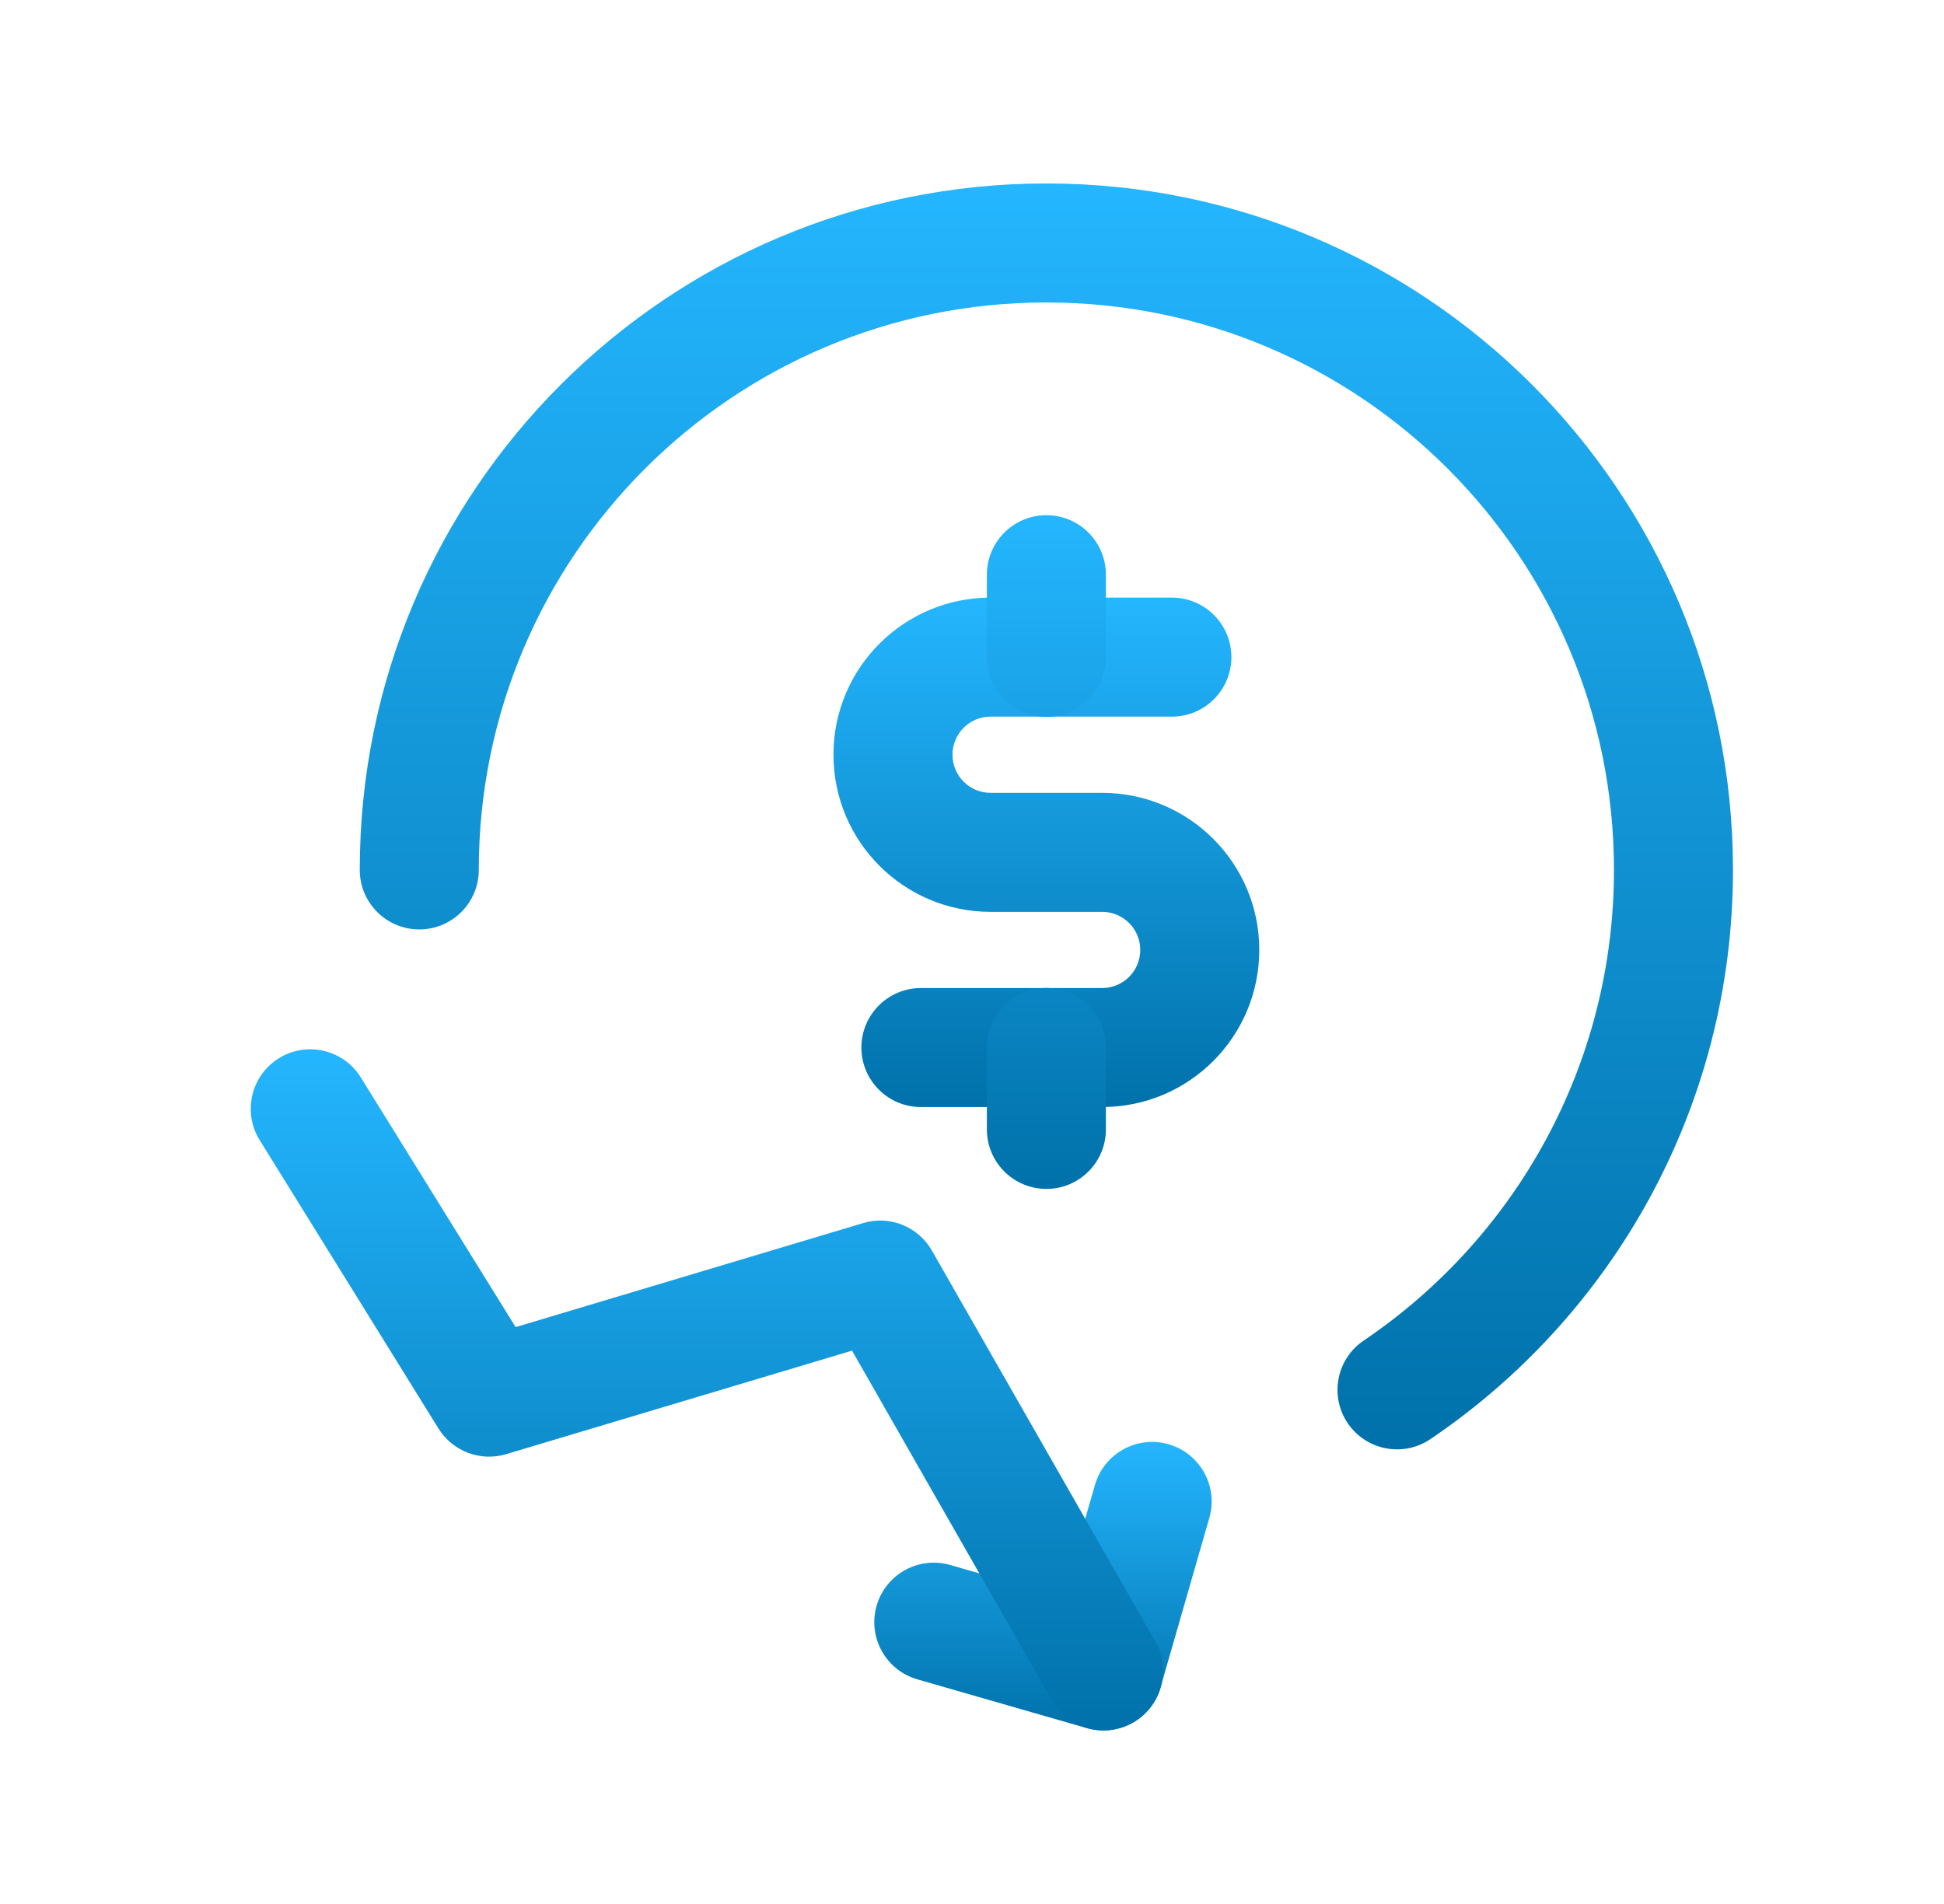 <svg width="49" height="48" viewBox="0 0 49 48" fill="none" xmlns="http://www.w3.org/2000/svg">
<g id="Icon">
<path id="Vector" fill-rule="evenodd" clip-rule="evenodd" d="M26.375 7.625C18.474 7.625 12.068 14.03 12.068 21.931C12.068 22.76 11.397 23.431 10.568 23.431C9.74 23.431 9.068 22.76 9.068 21.931C9.068 12.374 16.817 4.625 26.375 4.625C35.934 4.625 43.681 12.374 43.681 21.931C43.681 27.906 40.653 33.173 36.052 36.282C35.366 36.745 34.434 36.565 33.97 35.878C33.506 35.192 33.687 34.259 34.373 33.796C38.183 31.222 40.681 26.869 40.681 21.931C40.681 14.03 34.277 7.625 26.375 7.625Z" fill="url(#paint0_linear_4063_2065)"/>
<path id="Vector_2" fill-rule="evenodd" clip-rule="evenodd" d="M21.008 19.026C21.008 16.839 22.782 15.066 24.969 15.066H29.538C30.367 15.066 31.038 15.738 31.038 16.566C31.038 17.395 30.367 18.066 29.538 18.066H24.969C24.437 18.066 24.008 18.497 24.008 19.026C24.008 19.558 24.438 19.988 24.969 19.988H27.781C29.968 19.988 31.741 21.76 31.741 23.947C31.741 26.135 29.969 27.909 27.781 27.909H23.212C22.384 27.909 21.712 27.237 21.712 26.409C21.712 25.58 22.384 24.909 23.212 24.909H27.781C28.31 24.909 28.741 24.48 28.741 23.947C28.741 23.417 28.311 22.988 27.781 22.988H24.969C22.781 22.988 21.008 21.215 21.008 19.026Z" fill="url(#paint1_linear_4063_2065)"/>
<path id="Vector_3" fill-rule="evenodd" clip-rule="evenodd" d="M26.375 12.988C27.203 12.988 27.875 13.66 27.875 14.488V16.572C27.875 17.401 27.203 18.072 26.375 18.072C25.547 18.072 24.875 17.401 24.875 16.572V14.488C24.875 13.66 25.547 12.988 26.375 12.988ZM26.375 24.907C27.203 24.907 27.875 25.578 27.875 26.407V28.473C27.875 29.302 27.203 29.973 26.375 29.973C25.547 29.973 24.875 29.302 24.875 28.473V26.407C24.875 25.578 25.547 24.907 26.375 24.907Z" fill="url(#paint2_linear_4063_2065)"/>
<path id="Vector_4" fill-rule="evenodd" clip-rule="evenodd" d="M29.455 36.41C30.251 36.64 30.711 37.471 30.482 38.267L29.252 42.54C29.142 42.922 28.885 43.245 28.537 43.438C28.188 43.63 27.778 43.677 27.396 43.567L23.123 42.337C22.327 42.108 21.867 41.277 22.096 40.48C22.325 39.684 23.156 39.225 23.952 39.454L26.784 40.269L27.599 37.437C27.828 36.641 28.659 36.181 29.455 36.41Z" fill="url(#paint3_linear_4063_2065)"/>
<path id="Vector_5" fill-rule="evenodd" clip-rule="evenodd" d="M7.03 26.678C7.734 26.242 8.659 26.459 9.095 27.163L12.997 33.457L21.757 30.834C22.425 30.634 23.143 30.921 23.489 31.527L29.119 41.379C29.53 42.098 29.28 43.015 28.56 43.426C27.841 43.837 26.925 43.587 26.514 42.867L21.476 34.05L12.757 36.66C12.108 36.854 11.409 36.589 11.052 36.013L6.546 28.744C6.109 28.04 6.326 27.115 7.03 26.678Z" fill="url(#paint4_linear_4063_2065)"/>
</g>
<defs>
<linearGradient id="paint0_linear_4063_2065" x1="26.375" y1="4.625" x2="26.375" y2="36.539" gradientUnits="userSpaceOnUse">
<stop stop-color="#24B6FF"/>
<stop offset="1" stop-color="#0071AA"/>
</linearGradient>
<linearGradient id="paint1_linear_4063_2065" x1="26.374" y1="15.066" x2="26.374" y2="27.909" gradientUnits="userSpaceOnUse">
<stop stop-color="#24B6FF"/>
<stop offset="1" stop-color="#0071AA"/>
</linearGradient>
<linearGradient id="paint2_linear_4063_2065" x1="26.375" y1="12.988" x2="26.375" y2="29.973" gradientUnits="userSpaceOnUse">
<stop stop-color="#24B6FF"/>
<stop offset="1" stop-color="#0071AA"/>
</linearGradient>
<linearGradient id="paint3_linear_4063_2065" x1="26.289" y1="36.352" x2="26.289" y2="43.625" gradientUnits="userSpaceOnUse">
<stop stop-color="#24B6FF"/>
<stop offset="1" stop-color="#0071AA"/>
</linearGradient>
<linearGradient id="paint4_linear_4063_2065" x1="17.818" y1="26.453" x2="17.818" y2="43.623" gradientUnits="userSpaceOnUse">
<stop stop-color="#24B6FF"/>
<stop offset="1" stop-color="#0071AA"/>
</linearGradient>
</defs>
</svg>
